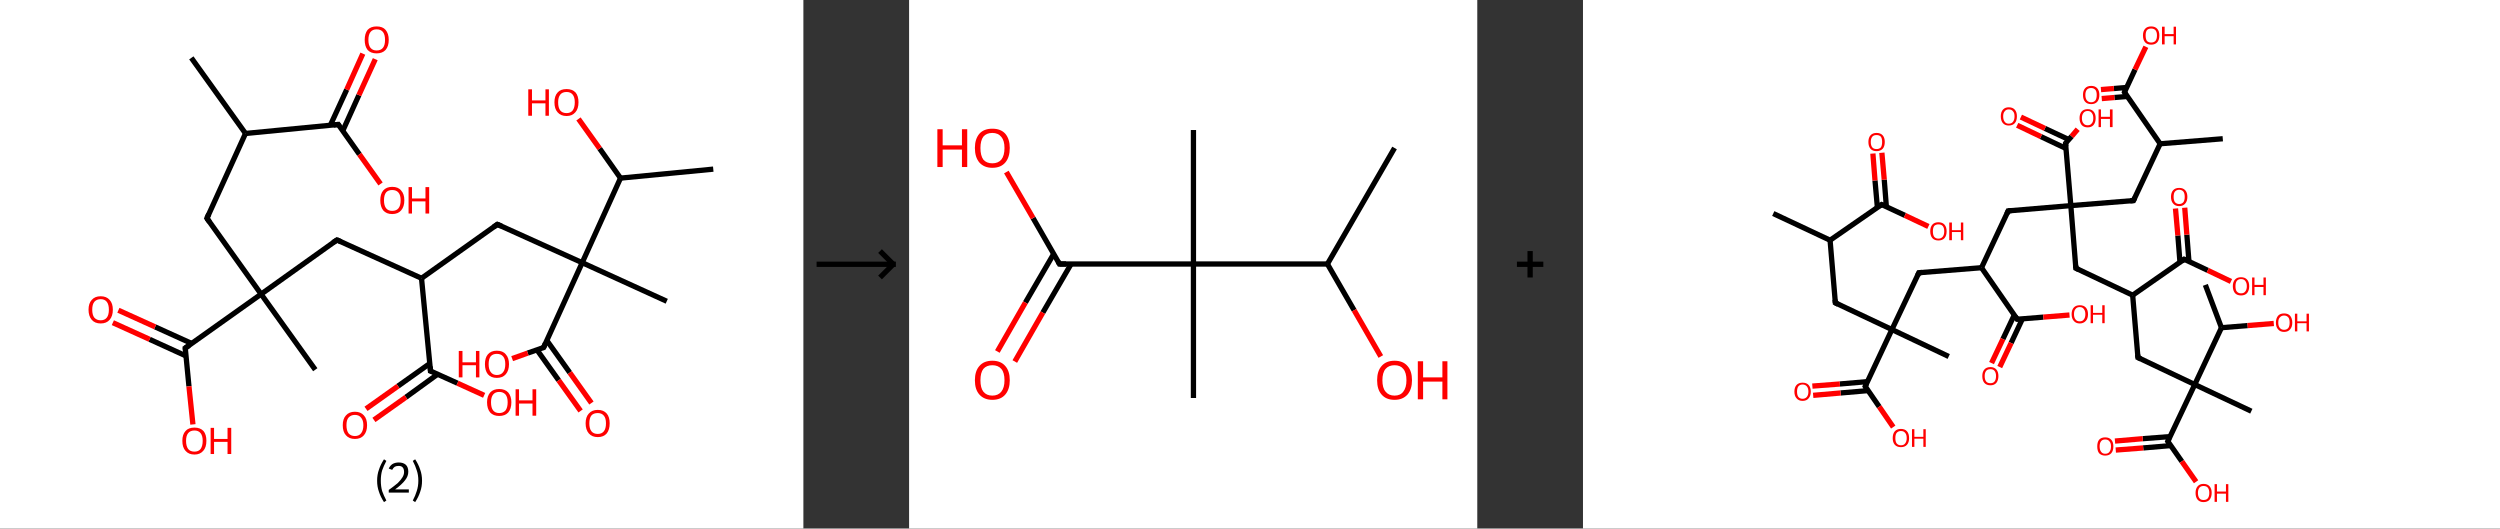 <?xml version='1.0' encoding='ASCII' standalone='yes'?>
<svg xmlns="http://www.w3.org/2000/svg" xmlns:xlink="http://www.w3.org/1999/xlink" version="1.1" width="946.0px" viewBox="0 0 946.0 200.0" height="200.0px">
  <rect x="0" y="0" width="946.0" height="200.0" fill="#333333" stroke="none"/>
  <g>
    <g transform="translate(0, 0) scale(1 1) "><!-- END OF HEADER -->
<rect style="opacity:1.0;fill:#FFFFFF;stroke:none" width="304.0" height="200.0" x="0.0" y="0.0"> </rect>
<path class="bond-0 atom-0 atom-1" d="M 72.4,21.9 L 92.9,50.5" style="fill:none;fill-rule:evenodd;stroke:#000000;stroke-width:2.0px;stroke-linecap:butt;stroke-linejoin:miter;stroke-opacity:1"/>
<path class="bond-1 atom-1 atom-2" d="M 92.9,50.5 L 78.3,82.6" style="fill:none;fill-rule:evenodd;stroke:#000000;stroke-width:2.0px;stroke-linecap:butt;stroke-linejoin:miter;stroke-opacity:1"/>
<path class="bond-2 atom-2 atom-3" d="M 78.3,82.6 L 98.8,111.3" style="fill:none;fill-rule:evenodd;stroke:#000000;stroke-width:2.0px;stroke-linecap:butt;stroke-linejoin:miter;stroke-opacity:1"/>
<path class="bond-3 atom-3 atom-4" d="M 98.8,111.3 L 119.3,139.9" style="fill:none;fill-rule:evenodd;stroke:#000000;stroke-width:2.0px;stroke-linecap:butt;stroke-linejoin:miter;stroke-opacity:1"/>
<path class="bond-4 atom-3 atom-5" d="M 98.8,111.3 L 127.5,90.8" style="fill:none;fill-rule:evenodd;stroke:#000000;stroke-width:2.0px;stroke-linecap:butt;stroke-linejoin:miter;stroke-opacity:1"/>
<path class="bond-5 atom-5 atom-6" d="M 127.5,90.8 L 159.5,105.3" style="fill:none;fill-rule:evenodd;stroke:#000000;stroke-width:2.0px;stroke-linecap:butt;stroke-linejoin:miter;stroke-opacity:1"/>
<path class="bond-6 atom-6 atom-7" d="M 159.5,105.3 L 188.2,84.9" style="fill:none;fill-rule:evenodd;stroke:#000000;stroke-width:2.0px;stroke-linecap:butt;stroke-linejoin:miter;stroke-opacity:1"/>
<path class="bond-7 atom-7 atom-8" d="M 188.2,84.9 L 220.3,99.4" style="fill:none;fill-rule:evenodd;stroke:#000000;stroke-width:2.0px;stroke-linecap:butt;stroke-linejoin:miter;stroke-opacity:1"/>
<path class="bond-8 atom-8 atom-9" d="M 220.3,99.4 L 252.3,114.0" style="fill:none;fill-rule:evenodd;stroke:#000000;stroke-width:2.0px;stroke-linecap:butt;stroke-linejoin:miter;stroke-opacity:1"/>
<path class="bond-9 atom-8 atom-10" d="M 220.3,99.4 L 205.7,131.5" style="fill:none;fill-rule:evenodd;stroke:#000000;stroke-width:2.0px;stroke-linecap:butt;stroke-linejoin:miter;stroke-opacity:1"/>
<path class="bond-10 atom-10 atom-11" d="M 203.2,132.4 L 211.4,143.9" style="fill:none;fill-rule:evenodd;stroke:#000000;stroke-width:2.0px;stroke-linecap:butt;stroke-linejoin:miter;stroke-opacity:1"/>
<path class="bond-10 atom-10 atom-11" d="M 211.4,143.9 L 219.7,155.5" style="fill:none;fill-rule:evenodd;stroke:#FF0000;stroke-width:2.0px;stroke-linecap:butt;stroke-linejoin:miter;stroke-opacity:1"/>
<path class="bond-10 atom-10 atom-11" d="M 206.9,128.8 L 215.6,141.0" style="fill:none;fill-rule:evenodd;stroke:#000000;stroke-width:2.0px;stroke-linecap:butt;stroke-linejoin:miter;stroke-opacity:1"/>
<path class="bond-10 atom-10 atom-11" d="M 215.6,141.0 L 223.8,152.5" style="fill:none;fill-rule:evenodd;stroke:#FF0000;stroke-width:2.0px;stroke-linecap:butt;stroke-linejoin:miter;stroke-opacity:1"/>
<path class="bond-11 atom-10 atom-12" d="M 205.7,131.5 L 199.7,133.6" style="fill:none;fill-rule:evenodd;stroke:#000000;stroke-width:2.0px;stroke-linecap:butt;stroke-linejoin:miter;stroke-opacity:1"/>
<path class="bond-11 atom-10 atom-12" d="M 199.7,133.6 L 193.8,135.7" style="fill:none;fill-rule:evenodd;stroke:#FF0000;stroke-width:2.0px;stroke-linecap:butt;stroke-linejoin:miter;stroke-opacity:1"/>
<path class="bond-12 atom-8 atom-13" d="M 220.3,99.4 L 234.8,67.4" style="fill:none;fill-rule:evenodd;stroke:#000000;stroke-width:2.0px;stroke-linecap:butt;stroke-linejoin:miter;stroke-opacity:1"/>
<path class="bond-13 atom-13 atom-14" d="M 234.8,67.4 L 269.9,64.0" style="fill:none;fill-rule:evenodd;stroke:#000000;stroke-width:2.0px;stroke-linecap:butt;stroke-linejoin:miter;stroke-opacity:1"/>
<path class="bond-14 atom-13 atom-15" d="M 234.8,67.4 L 226.9,56.2" style="fill:none;fill-rule:evenodd;stroke:#000000;stroke-width:2.0px;stroke-linecap:butt;stroke-linejoin:miter;stroke-opacity:1"/>
<path class="bond-14 atom-13 atom-15" d="M 226.9,56.2 L 218.9,45.0" style="fill:none;fill-rule:evenodd;stroke:#FF0000;stroke-width:2.0px;stroke-linecap:butt;stroke-linejoin:miter;stroke-opacity:1"/>
<path class="bond-15 atom-6 atom-16" d="M 159.5,105.3 L 162.9,140.4" style="fill:none;fill-rule:evenodd;stroke:#000000;stroke-width:2.0px;stroke-linecap:butt;stroke-linejoin:miter;stroke-opacity:1"/>
<path class="bond-16 atom-16 atom-17" d="M 162.7,137.5 L 150.6,146.1" style="fill:none;fill-rule:evenodd;stroke:#000000;stroke-width:2.0px;stroke-linecap:butt;stroke-linejoin:miter;stroke-opacity:1"/>
<path class="bond-16 atom-16 atom-17" d="M 150.6,146.1 L 138.5,154.7" style="fill:none;fill-rule:evenodd;stroke:#FF0000;stroke-width:2.0px;stroke-linecap:butt;stroke-linejoin:miter;stroke-opacity:1"/>
<path class="bond-16 atom-16 atom-17" d="M 165.6,141.6 L 153.6,150.3" style="fill:none;fill-rule:evenodd;stroke:#000000;stroke-width:2.0px;stroke-linecap:butt;stroke-linejoin:miter;stroke-opacity:1"/>
<path class="bond-16 atom-16 atom-17" d="M 153.6,150.3 L 141.5,158.9" style="fill:none;fill-rule:evenodd;stroke:#FF0000;stroke-width:2.0px;stroke-linecap:butt;stroke-linejoin:miter;stroke-opacity:1"/>
<path class="bond-17 atom-16 atom-18" d="M 162.9,140.4 L 173.1,145.0" style="fill:none;fill-rule:evenodd;stroke:#000000;stroke-width:2.0px;stroke-linecap:butt;stroke-linejoin:miter;stroke-opacity:1"/>
<path class="bond-17 atom-16 atom-18" d="M 173.1,145.0 L 183.2,149.6" style="fill:none;fill-rule:evenodd;stroke:#FF0000;stroke-width:2.0px;stroke-linecap:butt;stroke-linejoin:miter;stroke-opacity:1"/>
<path class="bond-18 atom-3 atom-19" d="M 98.8,111.3 L 70.1,131.7" style="fill:none;fill-rule:evenodd;stroke:#000000;stroke-width:2.0px;stroke-linecap:butt;stroke-linejoin:miter;stroke-opacity:1"/>
<path class="bond-19 atom-19 atom-20" d="M 72.6,130.0 L 58.7,123.7" style="fill:none;fill-rule:evenodd;stroke:#000000;stroke-width:2.0px;stroke-linecap:butt;stroke-linejoin:miter;stroke-opacity:1"/>
<path class="bond-19 atom-19 atom-20" d="M 58.7,123.7 L 44.8,117.4" style="fill:none;fill-rule:evenodd;stroke:#FF0000;stroke-width:2.0px;stroke-linecap:butt;stroke-linejoin:miter;stroke-opacity:1"/>
<path class="bond-19 atom-19 atom-20" d="M 70.4,134.7 L 56.6,128.4" style="fill:none;fill-rule:evenodd;stroke:#000000;stroke-width:2.0px;stroke-linecap:butt;stroke-linejoin:miter;stroke-opacity:1"/>
<path class="bond-19 atom-19 atom-20" d="M 56.6,128.4 L 42.7,122.1" style="fill:none;fill-rule:evenodd;stroke:#FF0000;stroke-width:2.0px;stroke-linecap:butt;stroke-linejoin:miter;stroke-opacity:1"/>
<path class="bond-20 atom-19 atom-21" d="M 70.1,131.7 L 71.5,146.2" style="fill:none;fill-rule:evenodd;stroke:#000000;stroke-width:2.0px;stroke-linecap:butt;stroke-linejoin:miter;stroke-opacity:1"/>
<path class="bond-20 atom-19 atom-21" d="M 71.5,146.2 L 73.0,160.6" style="fill:none;fill-rule:evenodd;stroke:#FF0000;stroke-width:2.0px;stroke-linecap:butt;stroke-linejoin:miter;stroke-opacity:1"/>
<path class="bond-21 atom-1 atom-22" d="M 92.9,50.5 L 128.0,47.1" style="fill:none;fill-rule:evenodd;stroke:#000000;stroke-width:2.0px;stroke-linecap:butt;stroke-linejoin:miter;stroke-opacity:1"/>
<path class="bond-22 atom-22 atom-23" d="M 129.7,49.5 L 135.8,36.0" style="fill:none;fill-rule:evenodd;stroke:#000000;stroke-width:2.0px;stroke-linecap:butt;stroke-linejoin:miter;stroke-opacity:1"/>
<path class="bond-22 atom-22 atom-23" d="M 135.8,36.0 L 142.0,22.4" style="fill:none;fill-rule:evenodd;stroke:#FF0000;stroke-width:2.0px;stroke-linecap:butt;stroke-linejoin:miter;stroke-opacity:1"/>
<path class="bond-22 atom-22 atom-23" d="M 125.0,47.4 L 131.2,33.9" style="fill:none;fill-rule:evenodd;stroke:#000000;stroke-width:2.0px;stroke-linecap:butt;stroke-linejoin:miter;stroke-opacity:1"/>
<path class="bond-22 atom-22 atom-23" d="M 131.2,33.9 L 137.3,20.3" style="fill:none;fill-rule:evenodd;stroke:#FF0000;stroke-width:2.0px;stroke-linecap:butt;stroke-linejoin:miter;stroke-opacity:1"/>
<path class="bond-23 atom-22 atom-24" d="M 128.0,47.1 L 136.0,58.4" style="fill:none;fill-rule:evenodd;stroke:#000000;stroke-width:2.0px;stroke-linecap:butt;stroke-linejoin:miter;stroke-opacity:1"/>
<path class="bond-23 atom-22 atom-24" d="M 136.0,58.4 L 144.0,69.6" style="fill:none;fill-rule:evenodd;stroke:#FF0000;stroke-width:2.0px;stroke-linecap:butt;stroke-linejoin:miter;stroke-opacity:1"/>
<path d="M 79.0,81.0 L 78.3,82.6 L 79.3,84.0" style="fill:none;stroke:#000000;stroke-width:2.0px;stroke-linecap:butt;stroke-linejoin:miter;stroke-opacity:1;"/>
<path d="M 126.0,91.8 L 127.5,90.8 L 129.1,91.5" style="fill:none;stroke:#000000;stroke-width:2.0px;stroke-linecap:butt;stroke-linejoin:miter;stroke-opacity:1;"/>
<path d="M 186.8,85.9 L 188.2,84.9 L 189.8,85.6" style="fill:none;stroke:#000000;stroke-width:2.0px;stroke-linecap:butt;stroke-linejoin:miter;stroke-opacity:1;"/>
<path d="M 206.4,129.9 L 205.7,131.5 L 205.4,131.6" style="fill:none;stroke:#000000;stroke-width:2.0px;stroke-linecap:butt;stroke-linejoin:miter;stroke-opacity:1;"/>
<path d="M 162.8,138.7 L 162.9,140.4 L 163.5,140.6" style="fill:none;stroke:#000000;stroke-width:2.0px;stroke-linecap:butt;stroke-linejoin:miter;stroke-opacity:1;"/>
<path d="M 71.6,130.7 L 70.1,131.7 L 70.2,132.5" style="fill:none;stroke:#000000;stroke-width:2.0px;stroke-linecap:butt;stroke-linejoin:miter;stroke-opacity:1;"/>
<path d="M 126.2,47.3 L 128.0,47.1 L 128.4,47.7" style="fill:none;stroke:#000000;stroke-width:2.0px;stroke-linecap:butt;stroke-linejoin:miter;stroke-opacity:1;"/>
<path class="atom-11" d="M 221.6 160.2 Q 221.6 157.8, 222.8 156.5 Q 224.0 155.1, 226.2 155.1 Q 228.4 155.1, 229.6 156.5 Q 230.7 157.8, 230.7 160.2 Q 230.7 162.6, 229.6 164.0 Q 228.4 165.4, 226.2 165.4 Q 224.0 165.4, 222.8 164.0 Q 221.6 162.6, 221.6 160.2 M 226.2 164.2 Q 227.7 164.2, 228.5 163.2 Q 229.3 162.2, 229.3 160.2 Q 229.3 158.2, 228.5 157.3 Q 227.7 156.3, 226.2 156.3 Q 224.6 156.3, 223.8 157.2 Q 223.0 158.2, 223.0 160.2 Q 223.0 162.2, 223.8 163.2 Q 224.6 164.2, 226.2 164.2 " fill="#FF0000"/>
<path class="atom-12" d="M 173.6 132.8 L 175.0 132.8 L 175.0 137.1 L 180.1 137.1 L 180.1 132.8 L 181.4 132.8 L 181.4 142.8 L 180.1 142.8 L 180.1 138.2 L 175.0 138.2 L 175.0 142.8 L 173.6 142.8 L 173.6 132.8 " fill="#FF0000"/>
<path class="atom-12" d="M 183.5 137.8 Q 183.5 135.4, 184.6 134.1 Q 185.8 132.7, 188.0 132.7 Q 190.3 132.7, 191.4 134.1 Q 192.6 135.4, 192.6 137.8 Q 192.6 140.2, 191.4 141.6 Q 190.2 143.0, 188.0 143.0 Q 185.8 143.0, 184.6 141.6 Q 183.5 140.2, 183.5 137.8 M 188.0 141.9 Q 189.6 141.9, 190.4 140.8 Q 191.2 139.8, 191.2 137.8 Q 191.2 135.8, 190.4 134.9 Q 189.6 133.9, 188.0 133.9 Q 186.5 133.9, 185.7 134.8 Q 184.9 135.8, 184.9 137.8 Q 184.9 139.8, 185.7 140.8 Q 186.5 141.9, 188.0 141.9 " fill="#FF0000"/>
<path class="atom-15" d="M 199.9 33.8 L 201.3 33.8 L 201.3 38.0 L 206.4 38.0 L 206.4 33.8 L 207.7 33.8 L 207.7 43.8 L 206.4 43.8 L 206.4 39.1 L 201.3 39.1 L 201.3 43.8 L 199.9 43.8 L 199.9 33.8 " fill="#FF0000"/>
<path class="atom-15" d="M 209.8 38.7 Q 209.8 36.3, 211.0 35.0 Q 212.1 33.7, 214.4 33.7 Q 216.6 33.7, 217.8 35.0 Q 218.9 36.3, 218.9 38.7 Q 218.9 41.2, 217.7 42.5 Q 216.5 43.9, 214.4 43.9 Q 212.2 43.9, 211.0 42.5 Q 209.8 41.2, 209.8 38.7 M 214.4 42.8 Q 215.9 42.8, 216.7 41.8 Q 217.5 40.7, 217.5 38.7 Q 217.5 36.8, 216.7 35.8 Q 215.9 34.8, 214.4 34.8 Q 212.8 34.8, 212.0 35.8 Q 211.2 36.8, 211.2 38.7 Q 211.2 40.8, 212.0 41.8 Q 212.8 42.8, 214.4 42.8 " fill="#FF0000"/>
<path class="atom-17" d="M 129.7 160.9 Q 129.7 158.5, 130.9 157.2 Q 132.1 155.8, 134.3 155.8 Q 136.5 155.8, 137.7 157.2 Q 138.9 158.5, 138.9 160.9 Q 138.9 163.3, 137.7 164.7 Q 136.5 166.1, 134.3 166.1 Q 132.1 166.1, 130.9 164.7 Q 129.7 163.4, 129.7 160.9 M 134.3 165.0 Q 135.8 165.0, 136.6 164.0 Q 137.5 162.9, 137.5 160.9 Q 137.5 159.0, 136.6 158.0 Q 135.8 157.0, 134.3 157.0 Q 132.8 157.0, 131.9 158.0 Q 131.1 158.9, 131.1 160.9 Q 131.1 162.9, 131.9 164.0 Q 132.8 165.0, 134.3 165.0 " fill="#FF0000"/>
<path class="atom-18" d="M 184.3 152.2 Q 184.3 149.9, 185.5 148.5 Q 186.7 147.2, 188.9 147.2 Q 191.1 147.2, 192.3 148.5 Q 193.5 149.9, 193.5 152.2 Q 193.5 154.7, 192.3 156.1 Q 191.1 157.4, 188.9 157.4 Q 186.7 157.4, 185.5 156.1 Q 184.3 154.7, 184.3 152.2 M 188.9 156.3 Q 190.4 156.3, 191.3 155.3 Q 192.1 154.2, 192.1 152.2 Q 192.1 150.3, 191.3 149.3 Q 190.4 148.3, 188.9 148.3 Q 187.4 148.3, 186.6 149.3 Q 185.8 150.3, 185.8 152.2 Q 185.8 154.3, 186.6 155.3 Q 187.4 156.3, 188.9 156.3 " fill="#FF0000"/>
<path class="atom-18" d="M 195.1 147.3 L 196.4 147.3 L 196.4 151.5 L 201.5 151.5 L 201.5 147.3 L 202.9 147.3 L 202.9 157.3 L 201.5 157.3 L 201.5 152.7 L 196.4 152.7 L 196.4 157.3 L 195.1 157.3 L 195.1 147.3 " fill="#FF0000"/>
<path class="atom-20" d="M 33.5 117.2 Q 33.5 114.8, 34.7 113.5 Q 35.9 112.1, 38.1 112.1 Q 40.3 112.1, 41.5 113.5 Q 42.7 114.8, 42.7 117.2 Q 42.7 119.6, 41.5 121.0 Q 40.3 122.4, 38.1 122.4 Q 35.9 122.4, 34.7 121.0 Q 33.5 119.6, 33.5 117.2 M 38.1 121.2 Q 39.6 121.2, 40.4 120.2 Q 41.2 119.2, 41.2 117.2 Q 41.2 115.2, 40.4 114.2 Q 39.6 113.2, 38.1 113.2 Q 36.6 113.2, 35.7 114.2 Q 34.9 115.2, 34.9 117.2 Q 34.9 119.2, 35.7 120.2 Q 36.6 121.2, 38.1 121.2 " fill="#FF0000"/>
<path class="atom-21" d="M 69.0 166.8 Q 69.0 164.4, 70.2 163.1 Q 71.3 161.8, 73.6 161.8 Q 75.8 161.8, 77.0 163.1 Q 78.1 164.4, 78.1 166.8 Q 78.1 169.3, 76.9 170.6 Q 75.7 172.0, 73.6 172.0 Q 71.4 172.0, 70.2 170.6 Q 69.0 169.3, 69.0 166.8 M 73.6 170.9 Q 75.1 170.9, 75.9 169.9 Q 76.7 168.8, 76.7 166.8 Q 76.7 164.9, 75.9 163.9 Q 75.1 162.9, 73.6 162.9 Q 72.0 162.9, 71.2 163.9 Q 70.4 164.9, 70.4 166.8 Q 70.4 168.8, 71.2 169.9 Q 72.0 170.9, 73.6 170.9 " fill="#FF0000"/>
<path class="atom-21" d="M 79.7 161.9 L 81.0 161.9 L 81.0 166.1 L 86.1 166.1 L 86.1 161.9 L 87.5 161.9 L 87.5 171.8 L 86.1 171.8 L 86.1 167.2 L 81.0 167.2 L 81.0 171.8 L 79.7 171.8 L 79.7 161.9 " fill="#FF0000"/>
<path class="atom-23" d="M 138.0 15.1 Q 138.0 12.7, 139.1 11.3 Q 140.3 10.0, 142.5 10.0 Q 144.8 10.0, 145.9 11.3 Q 147.1 12.7, 147.1 15.1 Q 147.1 17.5, 145.9 18.9 Q 144.7 20.2, 142.5 20.2 Q 140.3 20.2, 139.1 18.9 Q 138.0 17.5, 138.0 15.1 M 142.5 19.1 Q 144.1 19.1, 144.9 18.1 Q 145.7 17.1, 145.7 15.1 Q 145.7 13.1, 144.9 12.1 Q 144.1 11.1, 142.5 11.1 Q 141.0 11.1, 140.2 12.1 Q 139.4 13.1, 139.4 15.1 Q 139.4 17.1, 140.2 18.1 Q 141.0 19.1, 142.5 19.1 " fill="#FF0000"/>
<path class="atom-24" d="M 143.9 75.8 Q 143.9 73.4, 145.0 72.1 Q 146.2 70.7, 148.4 70.7 Q 150.7 70.7, 151.8 72.1 Q 153.0 73.4, 153.0 75.8 Q 153.0 78.2, 151.8 79.6 Q 150.6 81.0, 148.4 81.0 Q 146.2 81.0, 145.0 79.6 Q 143.9 78.2, 143.9 75.8 M 148.4 79.8 Q 150.0 79.8, 150.8 78.8 Q 151.6 77.8, 151.6 75.8 Q 151.6 73.8, 150.8 72.9 Q 150.0 71.9, 148.4 71.9 Q 146.9 71.9, 146.1 72.8 Q 145.3 73.8, 145.3 75.8 Q 145.3 77.8, 146.1 78.8 Q 146.9 79.8, 148.4 79.8 " fill="#FF0000"/>
<path class="atom-24" d="M 154.6 70.8 L 155.9 70.8 L 155.9 75.1 L 161.0 75.1 L 161.0 70.8 L 162.4 70.8 L 162.4 80.8 L 161.0 80.8 L 161.0 76.2 L 155.9 76.2 L 155.9 80.8 L 154.6 80.8 L 154.6 70.8 " fill="#FF0000"/>
<path class="legend" d="M 142.7 181.9 Q 142.7 179.6, 143.4 177.7 Q 144.0 175.8, 145.3 173.8 L 146.2 174.4 Q 145.2 176.3, 144.6 178.0 Q 144.1 179.7, 144.1 181.9 Q 144.1 184.0, 144.6 185.8 Q 145.2 187.5, 146.2 189.4 L 145.3 190.0 Q 144.0 188.0, 143.4 186.1 Q 142.7 184.2, 142.7 181.9 " fill="#000000"/>
<path class="legend" d="M 147.1 177.3 Q 147.6 176.2, 148.5 175.6 Q 149.5 175.0, 150.9 175.0 Q 152.6 175.0, 153.6 175.9 Q 154.5 176.8, 154.5 178.5 Q 154.5 180.2, 153.3 181.7 Q 152.1 183.3, 149.5 185.2 L 154.7 185.2 L 154.7 186.4 L 147.1 186.4 L 147.1 185.4 Q 149.2 183.9, 150.5 182.8 Q 151.7 181.6, 152.3 180.6 Q 152.9 179.6, 152.9 178.6 Q 152.9 177.5, 152.4 176.9 Q 151.9 176.3, 150.9 176.3 Q 150.0 176.3, 149.4 176.6 Q 148.8 177.0, 148.4 177.8 L 147.1 177.3 " fill="#000000"/>
<path class="legend" d="M 159.7 181.9 Q 159.7 184.2, 159.0 186.1 Q 158.4 188.0, 157.1 190.0 L 156.2 189.4 Q 157.2 187.5, 157.7 185.8 Q 158.3 184.0, 158.3 181.9 Q 158.3 179.7, 157.7 178.0 Q 157.2 176.3, 156.2 174.4 L 157.1 173.8 Q 158.4 175.8, 159.0 177.7 Q 159.7 179.6, 159.7 181.9 " fill="#000000"/>
</g>
    <g transform="translate(304.0, 0) scale(1 1) "><line x1="5" y1="100" x2="35" y2="100" style="stroke:rgb(0,0,0);stroke-width:2"/>
  <line x1="34" y1="100" x2="29" y2="95" style="stroke:rgb(0,0,0);stroke-width:2"/>
  <line x1="34" y1="100" x2="29" y2="105" style="stroke:rgb(0,0,0);stroke-width:2"/>
</g>
    <g transform="translate(344.0, 0) scale(1 1) "><!-- END OF HEADER -->
<rect style="opacity:1.0;fill:#FFFFFF;stroke:none" width="215.0" height="200.0" x="0.0" y="0.0"> </rect>
<path class="bond-0 atom-0 atom-1" d="M 183.7,56.0 L 158.3,99.9" style="fill:none;fill-rule:evenodd;stroke:#000000;stroke-width:2.0px;stroke-linecap:butt;stroke-linejoin:miter;stroke-opacity:1"/>
<path class="bond-1 atom-1 atom-2" d="M 158.3,99.9 L 168.4,117.4" style="fill:none;fill-rule:evenodd;stroke:#000000;stroke-width:2.0px;stroke-linecap:butt;stroke-linejoin:miter;stroke-opacity:1"/>
<path class="bond-1 atom-1 atom-2" d="M 168.4,117.4 L 178.5,134.9" style="fill:none;fill-rule:evenodd;stroke:#FF0000;stroke-width:2.0px;stroke-linecap:butt;stroke-linejoin:miter;stroke-opacity:1"/>
<path class="bond-2 atom-1 atom-3" d="M 158.3,99.9 L 107.6,99.9" style="fill:none;fill-rule:evenodd;stroke:#000000;stroke-width:2.0px;stroke-linecap:butt;stroke-linejoin:miter;stroke-opacity:1"/>
<path class="bond-3 atom-3 atom-4" d="M 107.6,99.9 L 107.6,49.2" style="fill:none;fill-rule:evenodd;stroke:#000000;stroke-width:2.0px;stroke-linecap:butt;stroke-linejoin:miter;stroke-opacity:1"/>
<path class="bond-4 atom-3 atom-5" d="M 107.6,99.9 L 107.6,150.6" style="fill:none;fill-rule:evenodd;stroke:#000000;stroke-width:2.0px;stroke-linecap:butt;stroke-linejoin:miter;stroke-opacity:1"/>
<path class="bond-5 atom-3 atom-6" d="M 107.6,99.9 L 56.9,99.9" style="fill:none;fill-rule:evenodd;stroke:#000000;stroke-width:2.0px;stroke-linecap:butt;stroke-linejoin:miter;stroke-opacity:1"/>
<path class="bond-6 atom-6 atom-7" d="M 54.7,96.1 L 44.0,114.5" style="fill:none;fill-rule:evenodd;stroke:#000000;stroke-width:2.0px;stroke-linecap:butt;stroke-linejoin:miter;stroke-opacity:1"/>
<path class="bond-6 atom-6 atom-7" d="M 44.0,114.5 L 33.4,133.0" style="fill:none;fill-rule:evenodd;stroke:#FF0000;stroke-width:2.0px;stroke-linecap:butt;stroke-linejoin:miter;stroke-opacity:1"/>
<path class="bond-6 atom-6 atom-7" d="M 61.3,99.9 L 50.6,118.3" style="fill:none;fill-rule:evenodd;stroke:#000000;stroke-width:2.0px;stroke-linecap:butt;stroke-linejoin:miter;stroke-opacity:1"/>
<path class="bond-6 atom-6 atom-7" d="M 50.6,118.3 L 40.0,136.8" style="fill:none;fill-rule:evenodd;stroke:#FF0000;stroke-width:2.0px;stroke-linecap:butt;stroke-linejoin:miter;stroke-opacity:1"/>
<path class="bond-7 atom-6 atom-8" d="M 56.9,99.9 L 46.9,82.5" style="fill:none;fill-rule:evenodd;stroke:#000000;stroke-width:2.0px;stroke-linecap:butt;stroke-linejoin:miter;stroke-opacity:1"/>
<path class="bond-7 atom-6 atom-8" d="M 46.9,82.5 L 36.8,65.1" style="fill:none;fill-rule:evenodd;stroke:#FF0000;stroke-width:2.0px;stroke-linecap:butt;stroke-linejoin:miter;stroke-opacity:1"/>
<path d="M 59.4,99.9 L 56.9,99.9 L 56.4,99.0" style="fill:none;stroke:#000000;stroke-width:2.0px;stroke-linecap:butt;stroke-linejoin:miter;stroke-opacity:1;"/>
<path class="atom-2" d="M 177.1 143.9 Q 177.1 140.4, 178.8 138.5 Q 180.5 136.5, 183.7 136.5 Q 186.9 136.5, 188.6 138.5 Q 190.3 140.4, 190.3 143.9 Q 190.3 147.3, 188.6 149.3 Q 186.8 151.3, 183.7 151.3 Q 180.5 151.3, 178.8 149.3 Q 177.1 147.4, 177.1 143.9 M 183.7 149.7 Q 185.9 149.7, 187.0 148.2 Q 188.2 146.7, 188.2 143.9 Q 188.2 141.0, 187.0 139.6 Q 185.9 138.2, 183.7 138.2 Q 181.5 138.2, 180.3 139.6 Q 179.1 141.0, 179.1 143.9 Q 179.1 146.8, 180.3 148.2 Q 181.5 149.7, 183.7 149.7 " fill="#FF0000"/>
<path class="atom-2" d="M 192.5 136.7 L 194.5 136.7 L 194.5 142.8 L 201.8 142.8 L 201.8 136.7 L 203.7 136.7 L 203.7 151.1 L 201.8 151.1 L 201.8 144.4 L 194.5 144.4 L 194.5 151.1 L 192.5 151.1 L 192.5 136.7 " fill="#FF0000"/>
<path class="atom-7" d="M 24.9 143.9 Q 24.9 140.4, 26.6 138.5 Q 28.3 136.5, 31.5 136.5 Q 34.7 136.5, 36.4 138.5 Q 38.1 140.4, 38.1 143.9 Q 38.1 147.3, 36.4 149.3 Q 34.7 151.3, 31.5 151.3 Q 28.4 151.3, 26.6 149.3 Q 24.9 147.4, 24.9 143.9 M 31.5 149.7 Q 33.7 149.7, 34.9 148.2 Q 36.1 146.7, 36.1 143.9 Q 36.1 141.0, 34.9 139.6 Q 33.7 138.2, 31.5 138.2 Q 29.3 138.2, 28.1 139.6 Q 27.0 141.0, 27.0 143.9 Q 27.0 146.8, 28.1 148.2 Q 29.3 149.7, 31.5 149.7 " fill="#FF0000"/>
<path class="atom-8" d="M 10.7 48.9 L 12.7 48.9 L 12.7 55.0 L 20.0 55.0 L 20.0 48.9 L 22.0 48.9 L 22.0 63.2 L 20.0 63.2 L 20.0 56.6 L 12.7 56.6 L 12.7 63.2 L 10.7 63.2 L 10.7 48.9 " fill="#FF0000"/>
<path class="atom-8" d="M 24.9 56.0 Q 24.9 52.6, 26.6 50.6 Q 28.3 48.7, 31.5 48.7 Q 34.7 48.7, 36.4 50.6 Q 38.1 52.6, 38.1 56.0 Q 38.1 59.5, 36.4 61.5 Q 34.7 63.5, 31.5 63.5 Q 28.4 63.5, 26.6 61.5 Q 24.9 59.5, 24.9 56.0 M 31.5 61.8 Q 33.7 61.8, 34.9 60.4 Q 36.1 58.9, 36.1 56.0 Q 36.1 53.2, 34.9 51.8 Q 33.7 50.3, 31.5 50.3 Q 29.3 50.3, 28.1 51.7 Q 27.0 53.2, 27.0 56.0 Q 27.0 58.9, 28.1 60.4 Q 29.3 61.8, 31.5 61.8 " fill="#FF0000"/>
</g>
    <g transform="translate(559.0, 0) scale(1 1) "><line x1="15" y1="100" x2="25" y2="100" style="stroke:rgb(0,0,0);stroke-width:2"/>
  <line x1="20" y1="95" x2="20" y2="105" style="stroke:rgb(0,0,0);stroke-width:2"/>
</g>
    <g transform="translate(599.0, 0) scale(1 1) "><!-- END OF HEADER -->
<rect style="opacity:1.0;fill:#FFFFFF;stroke:none" width="347.0" height="200.0" x="0.0" y="0.0"> </rect>
<path class="bond-0 atom-0 atom-1" d="M 72.0,80.8 L 93.5,90.9" style="fill:none;fill-rule:evenodd;stroke:#000000;stroke-width:2.0px;stroke-linecap:butt;stroke-linejoin:miter;stroke-opacity:1"/>
<path class="bond-1 atom-1 atom-2" d="M 93.5,90.9 L 95.5,114.6" style="fill:none;fill-rule:evenodd;stroke:#000000;stroke-width:2.0px;stroke-linecap:butt;stroke-linejoin:miter;stroke-opacity:1"/>
<path class="bond-2 atom-2 atom-3" d="M 95.5,114.6 L 116.9,124.7" style="fill:none;fill-rule:evenodd;stroke:#000000;stroke-width:2.0px;stroke-linecap:butt;stroke-linejoin:miter;stroke-opacity:1"/>
<path class="bond-3 atom-3 atom-4" d="M 116.9,124.7 L 138.4,134.9" style="fill:none;fill-rule:evenodd;stroke:#000000;stroke-width:2.0px;stroke-linecap:butt;stroke-linejoin:miter;stroke-opacity:1"/>
<path class="bond-4 atom-3 atom-5" d="M 116.9,124.7 L 127.1,103.2" style="fill:none;fill-rule:evenodd;stroke:#000000;stroke-width:2.0px;stroke-linecap:butt;stroke-linejoin:miter;stroke-opacity:1"/>
<path class="bond-5 atom-5 atom-6" d="M 127.1,103.2 L 150.8,101.3" style="fill:none;fill-rule:evenodd;stroke:#000000;stroke-width:2.0px;stroke-linecap:butt;stroke-linejoin:miter;stroke-opacity:1"/>
<path class="bond-6 atom-6 atom-7" d="M 150.8,101.3 L 160.9,79.8" style="fill:none;fill-rule:evenodd;stroke:#000000;stroke-width:2.0px;stroke-linecap:butt;stroke-linejoin:miter;stroke-opacity:1"/>
<path class="bond-7 atom-7 atom-8" d="M 160.9,79.8 L 184.6,77.8" style="fill:none;fill-rule:evenodd;stroke:#000000;stroke-width:2.0px;stroke-linecap:butt;stroke-linejoin:miter;stroke-opacity:1"/>
<path class="bond-8 atom-8 atom-9" d="M 184.6,77.8 L 208.3,75.9" style="fill:none;fill-rule:evenodd;stroke:#000000;stroke-width:2.0px;stroke-linecap:butt;stroke-linejoin:miter;stroke-opacity:1"/>
<path class="bond-9 atom-9 atom-10" d="M 208.3,75.9 L 218.4,54.4" style="fill:none;fill-rule:evenodd;stroke:#000000;stroke-width:2.0px;stroke-linecap:butt;stroke-linejoin:miter;stroke-opacity:1"/>
<path class="bond-10 atom-10 atom-11" d="M 218.4,54.4 L 242.1,52.5" style="fill:none;fill-rule:evenodd;stroke:#000000;stroke-width:2.0px;stroke-linecap:butt;stroke-linejoin:miter;stroke-opacity:1"/>
<path class="bond-11 atom-10 atom-12" d="M 218.4,54.4 L 204.9,34.9" style="fill:none;fill-rule:evenodd;stroke:#000000;stroke-width:2.0px;stroke-linecap:butt;stroke-linejoin:miter;stroke-opacity:1"/>
<path class="bond-12 atom-12 atom-13" d="M 205.7,33.1 L 200.9,33.5" style="fill:none;fill-rule:evenodd;stroke:#000000;stroke-width:2.0px;stroke-linecap:butt;stroke-linejoin:miter;stroke-opacity:1"/>
<path class="bond-12 atom-12 atom-13" d="M 200.9,33.5 L 196.0,33.9" style="fill:none;fill-rule:evenodd;stroke:#FF0000;stroke-width:2.0px;stroke-linecap:butt;stroke-linejoin:miter;stroke-opacity:1"/>
<path class="bond-12 atom-12 atom-13" d="M 206.0,36.5 L 201.1,36.9" style="fill:none;fill-rule:evenodd;stroke:#000000;stroke-width:2.0px;stroke-linecap:butt;stroke-linejoin:miter;stroke-opacity:1"/>
<path class="bond-12 atom-12 atom-13" d="M 201.1,36.9 L 196.3,37.3" style="fill:none;fill-rule:evenodd;stroke:#FF0000;stroke-width:2.0px;stroke-linecap:butt;stroke-linejoin:miter;stroke-opacity:1"/>
<path class="bond-13 atom-12 atom-14" d="M 204.9,34.9 L 208.9,26.3" style="fill:none;fill-rule:evenodd;stroke:#000000;stroke-width:2.0px;stroke-linecap:butt;stroke-linejoin:miter;stroke-opacity:1"/>
<path class="bond-13 atom-12 atom-14" d="M 208.9,26.3 L 213.0,17.7" style="fill:none;fill-rule:evenodd;stroke:#FF0000;stroke-width:2.0px;stroke-linecap:butt;stroke-linejoin:miter;stroke-opacity:1"/>
<path class="bond-14 atom-8 atom-15" d="M 184.6,77.8 L 186.5,101.5" style="fill:none;fill-rule:evenodd;stroke:#000000;stroke-width:2.0px;stroke-linecap:butt;stroke-linejoin:miter;stroke-opacity:1"/>
<path class="bond-15 atom-15 atom-16" d="M 186.5,101.5 L 208.0,111.7" style="fill:none;fill-rule:evenodd;stroke:#000000;stroke-width:2.0px;stroke-linecap:butt;stroke-linejoin:miter;stroke-opacity:1"/>
<path class="bond-16 atom-16 atom-17" d="M 208.0,111.7 L 210.0,135.3" style="fill:none;fill-rule:evenodd;stroke:#000000;stroke-width:2.0px;stroke-linecap:butt;stroke-linejoin:miter;stroke-opacity:1"/>
<path class="bond-17 atom-17 atom-18" d="M 210.0,135.3 L 231.5,145.5" style="fill:none;fill-rule:evenodd;stroke:#000000;stroke-width:2.0px;stroke-linecap:butt;stroke-linejoin:miter;stroke-opacity:1"/>
<path class="bond-18 atom-18 atom-19" d="M 231.5,145.5 L 252.9,155.6" style="fill:none;fill-rule:evenodd;stroke:#000000;stroke-width:2.0px;stroke-linecap:butt;stroke-linejoin:miter;stroke-opacity:1"/>
<path class="bond-19 atom-18 atom-20" d="M 231.5,145.5 L 221.3,167.0" style="fill:none;fill-rule:evenodd;stroke:#000000;stroke-width:2.0px;stroke-linecap:butt;stroke-linejoin:miter;stroke-opacity:1"/>
<path class="bond-20 atom-20 atom-21" d="M 222.2,165.2 L 211.8,166.0" style="fill:none;fill-rule:evenodd;stroke:#000000;stroke-width:2.0px;stroke-linecap:butt;stroke-linejoin:miter;stroke-opacity:1"/>
<path class="bond-20 atom-20 atom-21" d="M 211.8,166.0 L 201.3,166.9" style="fill:none;fill-rule:evenodd;stroke:#FF0000;stroke-width:2.0px;stroke-linecap:butt;stroke-linejoin:miter;stroke-opacity:1"/>
<path class="bond-20 atom-20 atom-21" d="M 222.5,168.6 L 212.0,169.5" style="fill:none;fill-rule:evenodd;stroke:#000000;stroke-width:2.0px;stroke-linecap:butt;stroke-linejoin:miter;stroke-opacity:1"/>
<path class="bond-20 atom-20 atom-21" d="M 212.0,169.5 L 201.6,170.3" style="fill:none;fill-rule:evenodd;stroke:#FF0000;stroke-width:2.0px;stroke-linecap:butt;stroke-linejoin:miter;stroke-opacity:1"/>
<path class="bond-21 atom-20 atom-22" d="M 221.3,167.0 L 226.6,174.6" style="fill:none;fill-rule:evenodd;stroke:#000000;stroke-width:2.0px;stroke-linecap:butt;stroke-linejoin:miter;stroke-opacity:1"/>
<path class="bond-21 atom-20 atom-22" d="M 226.6,174.6 L 232.0,182.3" style="fill:none;fill-rule:evenodd;stroke:#FF0000;stroke-width:2.0px;stroke-linecap:butt;stroke-linejoin:miter;stroke-opacity:1"/>
<path class="bond-22 atom-18 atom-23" d="M 231.5,145.5 L 241.6,124.0" style="fill:none;fill-rule:evenodd;stroke:#000000;stroke-width:2.0px;stroke-linecap:butt;stroke-linejoin:miter;stroke-opacity:1"/>
<path class="bond-23 atom-23 atom-24" d="M 241.6,124.0 L 235.5,107.8" style="fill:none;fill-rule:evenodd;stroke:#000000;stroke-width:2.0px;stroke-linecap:butt;stroke-linejoin:miter;stroke-opacity:1"/>
<path class="bond-24 atom-23 atom-25" d="M 241.6,124.0 L 251.5,123.2" style="fill:none;fill-rule:evenodd;stroke:#000000;stroke-width:2.0px;stroke-linecap:butt;stroke-linejoin:miter;stroke-opacity:1"/>
<path class="bond-24 atom-23 atom-25" d="M 251.5,123.2 L 261.4,122.4" style="fill:none;fill-rule:evenodd;stroke:#FF0000;stroke-width:2.0px;stroke-linecap:butt;stroke-linejoin:miter;stroke-opacity:1"/>
<path class="bond-25 atom-16 atom-26" d="M 208.0,111.7 L 227.5,98.1" style="fill:none;fill-rule:evenodd;stroke:#000000;stroke-width:2.0px;stroke-linecap:butt;stroke-linejoin:miter;stroke-opacity:1"/>
<path class="bond-26 atom-26 atom-27" d="M 229.3,99.0 L 228.5,88.8" style="fill:none;fill-rule:evenodd;stroke:#000000;stroke-width:2.0px;stroke-linecap:butt;stroke-linejoin:miter;stroke-opacity:1"/>
<path class="bond-26 atom-26 atom-27" d="M 228.5,88.8 L 227.7,78.6" style="fill:none;fill-rule:evenodd;stroke:#FF0000;stroke-width:2.0px;stroke-linecap:butt;stroke-linejoin:miter;stroke-opacity:1"/>
<path class="bond-26 atom-26 atom-27" d="M 225.9,99.3 L 225.1,89.1" style="fill:none;fill-rule:evenodd;stroke:#000000;stroke-width:2.0px;stroke-linecap:butt;stroke-linejoin:miter;stroke-opacity:1"/>
<path class="bond-26 atom-26 atom-27" d="M 225.1,89.1 L 224.2,78.9" style="fill:none;fill-rule:evenodd;stroke:#FF0000;stroke-width:2.0px;stroke-linecap:butt;stroke-linejoin:miter;stroke-opacity:1"/>
<path class="bond-27 atom-26 atom-28" d="M 227.5,98.1 L 236.4,102.3" style="fill:none;fill-rule:evenodd;stroke:#000000;stroke-width:2.0px;stroke-linecap:butt;stroke-linejoin:miter;stroke-opacity:1"/>
<path class="bond-27 atom-26 atom-28" d="M 236.4,102.3 L 245.2,106.5" style="fill:none;fill-rule:evenodd;stroke:#FF0000;stroke-width:2.0px;stroke-linecap:butt;stroke-linejoin:miter;stroke-opacity:1"/>
<path class="bond-28 atom-8 atom-29" d="M 184.6,77.8 L 182.6,54.2" style="fill:none;fill-rule:evenodd;stroke:#000000;stroke-width:2.0px;stroke-linecap:butt;stroke-linejoin:miter;stroke-opacity:1"/>
<path class="bond-29 atom-29 atom-30" d="M 183.8,52.8 L 174.8,48.6" style="fill:none;fill-rule:evenodd;stroke:#000000;stroke-width:2.0px;stroke-linecap:butt;stroke-linejoin:miter;stroke-opacity:1"/>
<path class="bond-29 atom-29 atom-30" d="M 174.8,48.6 L 165.7,44.3" style="fill:none;fill-rule:evenodd;stroke:#FF0000;stroke-width:2.0px;stroke-linecap:butt;stroke-linejoin:miter;stroke-opacity:1"/>
<path class="bond-29 atom-29 atom-30" d="M 182.8,56.2 L 173.3,51.7" style="fill:none;fill-rule:evenodd;stroke:#000000;stroke-width:2.0px;stroke-linecap:butt;stroke-linejoin:miter;stroke-opacity:1"/>
<path class="bond-29 atom-29 atom-30" d="M 173.3,51.7 L 164.3,47.4" style="fill:none;fill-rule:evenodd;stroke:#FF0000;stroke-width:2.0px;stroke-linecap:butt;stroke-linejoin:miter;stroke-opacity:1"/>
<path class="bond-30 atom-29 atom-31" d="M 182.6,54.2 L 184.9,51.6" style="fill:none;fill-rule:evenodd;stroke:#000000;stroke-width:2.0px;stroke-linecap:butt;stroke-linejoin:miter;stroke-opacity:1"/>
<path class="bond-30 atom-29 atom-31" d="M 184.9,51.6 L 187.2,48.9" style="fill:none;fill-rule:evenodd;stroke:#FF0000;stroke-width:2.0px;stroke-linecap:butt;stroke-linejoin:miter;stroke-opacity:1"/>
<path class="bond-31 atom-6 atom-32" d="M 150.8,101.3 L 164.3,120.8" style="fill:none;fill-rule:evenodd;stroke:#000000;stroke-width:2.0px;stroke-linecap:butt;stroke-linejoin:miter;stroke-opacity:1"/>
<path class="bond-32 atom-32 atom-33" d="M 163.2,119.2 L 158.9,128.3" style="fill:none;fill-rule:evenodd;stroke:#000000;stroke-width:2.0px;stroke-linecap:butt;stroke-linejoin:miter;stroke-opacity:1"/>
<path class="bond-32 atom-32 atom-33" d="M 158.9,128.3 L 154.6,137.4" style="fill:none;fill-rule:evenodd;stroke:#FF0000;stroke-width:2.0px;stroke-linecap:butt;stroke-linejoin:miter;stroke-opacity:1"/>
<path class="bond-32 atom-32 atom-33" d="M 166.3,120.6 L 162.0,129.8" style="fill:none;fill-rule:evenodd;stroke:#000000;stroke-width:2.0px;stroke-linecap:butt;stroke-linejoin:miter;stroke-opacity:1"/>
<path class="bond-32 atom-32 atom-33" d="M 162.0,129.8 L 157.7,138.9" style="fill:none;fill-rule:evenodd;stroke:#FF0000;stroke-width:2.0px;stroke-linecap:butt;stroke-linejoin:miter;stroke-opacity:1"/>
<path class="bond-33 atom-32 atom-34" d="M 164.3,120.8 L 174.2,120.0" style="fill:none;fill-rule:evenodd;stroke:#000000;stroke-width:2.0px;stroke-linecap:butt;stroke-linejoin:miter;stroke-opacity:1"/>
<path class="bond-33 atom-32 atom-34" d="M 174.2,120.0 L 184.1,119.2" style="fill:none;fill-rule:evenodd;stroke:#FF0000;stroke-width:2.0px;stroke-linecap:butt;stroke-linejoin:miter;stroke-opacity:1"/>
<path class="bond-34 atom-3 atom-35" d="M 116.9,124.7 L 106.8,146.2" style="fill:none;fill-rule:evenodd;stroke:#000000;stroke-width:2.0px;stroke-linecap:butt;stroke-linejoin:miter;stroke-opacity:1"/>
<path class="bond-35 atom-35 atom-36" d="M 107.7,144.4 L 97.2,145.3" style="fill:none;fill-rule:evenodd;stroke:#000000;stroke-width:2.0px;stroke-linecap:butt;stroke-linejoin:miter;stroke-opacity:1"/>
<path class="bond-35 atom-35 atom-36" d="M 97.2,145.3 L 86.8,146.1" style="fill:none;fill-rule:evenodd;stroke:#FF0000;stroke-width:2.0px;stroke-linecap:butt;stroke-linejoin:miter;stroke-opacity:1"/>
<path class="bond-35 atom-35 atom-36" d="M 107.9,147.8 L 97.5,148.7" style="fill:none;fill-rule:evenodd;stroke:#000000;stroke-width:2.0px;stroke-linecap:butt;stroke-linejoin:miter;stroke-opacity:1"/>
<path class="bond-35 atom-35 atom-36" d="M 97.5,148.7 L 87.1,149.6" style="fill:none;fill-rule:evenodd;stroke:#FF0000;stroke-width:2.0px;stroke-linecap:butt;stroke-linejoin:miter;stroke-opacity:1"/>
<path class="bond-36 atom-35 atom-37" d="M 106.8,146.2 L 112.1,153.9" style="fill:none;fill-rule:evenodd;stroke:#000000;stroke-width:2.0px;stroke-linecap:butt;stroke-linejoin:miter;stroke-opacity:1"/>
<path class="bond-36 atom-35 atom-37" d="M 112.1,153.9 L 117.4,161.6" style="fill:none;fill-rule:evenodd;stroke:#FF0000;stroke-width:2.0px;stroke-linecap:butt;stroke-linejoin:miter;stroke-opacity:1"/>
<path class="bond-37 atom-1 atom-38" d="M 93.5,90.9 L 113.0,77.4" style="fill:none;fill-rule:evenodd;stroke:#000000;stroke-width:2.0px;stroke-linecap:butt;stroke-linejoin:miter;stroke-opacity:1"/>
<path class="bond-38 atom-38 atom-39" d="M 114.8,78.2 L 114.0,68.0" style="fill:none;fill-rule:evenodd;stroke:#000000;stroke-width:2.0px;stroke-linecap:butt;stroke-linejoin:miter;stroke-opacity:1"/>
<path class="bond-38 atom-38 atom-39" d="M 114.0,68.0 L 113.1,57.8" style="fill:none;fill-rule:evenodd;stroke:#FF0000;stroke-width:2.0px;stroke-linecap:butt;stroke-linejoin:miter;stroke-opacity:1"/>
<path class="bond-38 atom-38 atom-39" d="M 111.4,78.5 L 110.5,68.3" style="fill:none;fill-rule:evenodd;stroke:#000000;stroke-width:2.0px;stroke-linecap:butt;stroke-linejoin:miter;stroke-opacity:1"/>
<path class="bond-38 atom-38 atom-39" d="M 110.5,68.3 L 109.7,58.1" style="fill:none;fill-rule:evenodd;stroke:#FF0000;stroke-width:2.0px;stroke-linecap:butt;stroke-linejoin:miter;stroke-opacity:1"/>
<path class="bond-39 atom-38 atom-40" d="M 113.0,77.4 L 121.8,81.5" style="fill:none;fill-rule:evenodd;stroke:#000000;stroke-width:2.0px;stroke-linecap:butt;stroke-linejoin:miter;stroke-opacity:1"/>
<path class="bond-39 atom-38 atom-40" d="M 121.8,81.5 L 130.7,85.7" style="fill:none;fill-rule:evenodd;stroke:#FF0000;stroke-width:2.0px;stroke-linecap:butt;stroke-linejoin:miter;stroke-opacity:1"/>
<path d="M 95.4,113.4 L 95.5,114.6 L 96.5,115.1" style="fill:none;stroke:#000000;stroke-width:2.0px;stroke-linecap:butt;stroke-linejoin:miter;stroke-opacity:1;"/>
<path d="M 126.6,104.3 L 127.1,103.2 L 128.3,103.1" style="fill:none;stroke:#000000;stroke-width:2.0px;stroke-linecap:butt;stroke-linejoin:miter;stroke-opacity:1;"/>
<path d="M 160.4,80.9 L 160.9,79.8 L 162.1,79.7" style="fill:none;stroke:#000000;stroke-width:2.0px;stroke-linecap:butt;stroke-linejoin:miter;stroke-opacity:1;"/>
<path d="M 207.1,76.0 L 208.3,75.9 L 208.8,74.8" style="fill:none;stroke:#000000;stroke-width:2.0px;stroke-linecap:butt;stroke-linejoin:miter;stroke-opacity:1;"/>
<path d="M 205.5,35.9 L 204.9,34.9 L 205.1,34.5" style="fill:none;stroke:#000000;stroke-width:2.0px;stroke-linecap:butt;stroke-linejoin:miter;stroke-opacity:1;"/>
<path d="M 186.4,100.3 L 186.5,101.5 L 187.6,102.0" style="fill:none;stroke:#000000;stroke-width:2.0px;stroke-linecap:butt;stroke-linejoin:miter;stroke-opacity:1;"/>
<path d="M 209.9,134.2 L 210.0,135.3 L 211.1,135.8" style="fill:none;stroke:#000000;stroke-width:2.0px;stroke-linecap:butt;stroke-linejoin:miter;stroke-opacity:1;"/>
<path d="M 221.8,165.9 L 221.3,167.0 L 221.6,167.4" style="fill:none;stroke:#000000;stroke-width:2.0px;stroke-linecap:butt;stroke-linejoin:miter;stroke-opacity:1;"/>
<path d="M 226.6,98.8 L 227.5,98.1 L 228.0,98.3" style="fill:none;stroke:#000000;stroke-width:2.0px;stroke-linecap:butt;stroke-linejoin:miter;stroke-opacity:1;"/>
<path d="M 182.7,55.4 L 182.6,54.2 L 182.7,54.0" style="fill:none;stroke:#000000;stroke-width:2.0px;stroke-linecap:butt;stroke-linejoin:miter;stroke-opacity:1;"/>
<path d="M 163.6,119.8 L 164.3,120.8 L 164.8,120.8" style="fill:none;stroke:#000000;stroke-width:2.0px;stroke-linecap:butt;stroke-linejoin:miter;stroke-opacity:1;"/>
<path d="M 107.3,145.1 L 106.8,146.2 L 107.1,146.6" style="fill:none;stroke:#000000;stroke-width:2.0px;stroke-linecap:butt;stroke-linejoin:miter;stroke-opacity:1;"/>
<path d="M 112.1,78.0 L 113.0,77.4 L 113.5,77.6" style="fill:none;stroke:#000000;stroke-width:2.0px;stroke-linecap:butt;stroke-linejoin:miter;stroke-opacity:1;"/>
<path class="atom-13" d="M 189.2 35.9 Q 189.2 34.3, 190.0 33.4 Q 190.8 32.5, 192.3 32.5 Q 193.8 32.5, 194.6 33.4 Q 195.4 34.3, 195.4 35.9 Q 195.4 37.6, 194.6 38.5 Q 193.8 39.4, 192.3 39.4 Q 190.8 39.4, 190.0 38.5 Q 189.2 37.6, 189.2 35.9 M 192.3 38.7 Q 193.3 38.7, 193.9 38.0 Q 194.4 37.3, 194.4 35.9 Q 194.4 34.6, 193.9 34.0 Q 193.3 33.3, 192.3 33.3 Q 191.3 33.3, 190.7 33.9 Q 190.1 34.6, 190.1 35.9 Q 190.1 37.3, 190.7 38.0 Q 191.3 38.7, 192.3 38.7 " fill="#FF0000"/>
<path class="atom-14" d="M 211.9 13.4 Q 211.9 11.8, 212.7 10.9 Q 213.5 10.0, 215.0 10.0 Q 216.5 10.0, 217.3 10.9 Q 218.1 11.8, 218.1 13.4 Q 218.1 15.1, 217.3 16.0 Q 216.5 16.9, 215.0 16.9 Q 213.5 16.9, 212.7 16.0 Q 211.9 15.1, 211.9 13.4 M 215.0 16.1 Q 216.0 16.1, 216.6 15.5 Q 217.2 14.8, 217.2 13.4 Q 217.2 12.1, 216.6 11.4 Q 216.0 10.8, 215.0 10.8 Q 214.0 10.8, 213.4 11.4 Q 212.9 12.1, 212.9 13.4 Q 212.9 14.8, 213.4 15.5 Q 214.0 16.1, 215.0 16.1 " fill="#FF0000"/>
<path class="atom-14" d="M 219.1 10.1 L 220.1 10.1 L 220.1 12.9 L 223.5 12.9 L 223.5 10.1 L 224.4 10.1 L 224.4 16.8 L 223.5 16.8 L 223.5 13.7 L 220.1 13.7 L 220.1 16.8 L 219.1 16.8 L 219.1 10.1 " fill="#FF0000"/>
<path class="atom-21" d="M 194.6 168.9 Q 194.6 167.3, 195.3 166.4 Q 196.1 165.5, 197.6 165.5 Q 199.1 165.5, 199.9 166.4 Q 200.7 167.3, 200.7 168.9 Q 200.7 170.6, 199.9 171.5 Q 199.1 172.4, 197.6 172.4 Q 196.2 172.4, 195.3 171.5 Q 194.6 170.6, 194.6 168.9 M 197.6 171.7 Q 198.7 171.7, 199.2 171.0 Q 199.8 170.3, 199.8 168.9 Q 199.8 167.6, 199.2 167.0 Q 198.7 166.3, 197.6 166.3 Q 196.6 166.3, 196.1 166.9 Q 195.5 167.6, 195.5 168.9 Q 195.5 170.3, 196.1 171.0 Q 196.6 171.7, 197.6 171.7 " fill="#FF0000"/>
<path class="atom-22" d="M 231.8 186.5 Q 231.8 184.9, 232.6 184.0 Q 233.4 183.1, 234.8 183.1 Q 236.3 183.1, 237.1 184.0 Q 237.9 184.9, 237.9 186.5 Q 237.9 188.1, 237.1 189.1 Q 236.3 190.0, 234.8 190.0 Q 233.4 190.0, 232.6 189.1 Q 231.8 188.2, 231.8 186.5 M 234.8 189.2 Q 235.9 189.2, 236.4 188.6 Q 237.0 187.9, 237.0 186.5 Q 237.0 185.2, 236.4 184.5 Q 235.9 183.9, 234.8 183.9 Q 233.8 183.9, 233.3 184.5 Q 232.7 185.2, 232.7 186.5 Q 232.7 187.9, 233.3 188.6 Q 233.8 189.2, 234.8 189.2 " fill="#FF0000"/>
<path class="atom-22" d="M 239.0 183.2 L 239.9 183.2 L 239.9 186.0 L 243.3 186.0 L 243.3 183.2 L 244.2 183.2 L 244.2 189.9 L 243.3 189.9 L 243.3 186.8 L 239.9 186.8 L 239.9 189.9 L 239.0 189.9 L 239.0 183.2 " fill="#FF0000"/>
<path class="atom-25" d="M 262.2 122.1 Q 262.2 120.5, 263.0 119.5 Q 263.8 118.6, 265.3 118.6 Q 266.8 118.6, 267.6 119.5 Q 268.4 120.5, 268.4 122.1 Q 268.4 123.7, 267.6 124.6 Q 266.8 125.6, 265.3 125.6 Q 263.8 125.6, 263.0 124.6 Q 262.2 123.7, 262.2 122.1 M 265.3 124.8 Q 266.3 124.8, 266.9 124.1 Q 267.4 123.4, 267.4 122.1 Q 267.4 120.7, 266.9 120.1 Q 266.3 119.4, 265.3 119.4 Q 264.3 119.4, 263.7 120.1 Q 263.1 120.7, 263.1 122.1 Q 263.1 123.4, 263.7 124.1 Q 264.3 124.8, 265.3 124.8 " fill="#FF0000"/>
<path class="atom-25" d="M 269.4 118.7 L 270.3 118.7 L 270.3 121.6 L 273.8 121.6 L 273.8 118.7 L 274.7 118.7 L 274.7 125.4 L 273.8 125.4 L 273.8 122.3 L 270.3 122.3 L 270.3 125.4 L 269.4 125.4 L 269.4 118.7 " fill="#FF0000"/>
<path class="atom-27" d="M 222.5 74.5 Q 222.5 72.9, 223.3 72.0 Q 224.1 71.1, 225.6 71.1 Q 227.1 71.1, 227.9 72.0 Q 228.7 72.9, 228.7 74.5 Q 228.7 76.1, 227.9 77.0 Q 227.1 78.0, 225.6 78.0 Q 224.1 78.0, 223.3 77.0 Q 222.5 76.1, 222.5 74.5 M 225.6 77.2 Q 226.6 77.2, 227.2 76.5 Q 227.7 75.8, 227.7 74.5 Q 227.7 73.2, 227.2 72.5 Q 226.6 71.8, 225.6 71.8 Q 224.6 71.8, 224.0 72.5 Q 223.5 73.1, 223.5 74.5 Q 223.5 75.8, 224.0 76.5 Q 224.6 77.2, 225.6 77.2 " fill="#FF0000"/>
<path class="atom-28" d="M 245.9 108.3 Q 245.9 106.7, 246.7 105.8 Q 247.5 104.9, 249.0 104.9 Q 250.5 104.9, 251.3 105.8 Q 252.1 106.7, 252.1 108.3 Q 252.1 109.9, 251.3 110.9 Q 250.5 111.8, 249.0 111.8 Q 247.5 111.8, 246.7 110.9 Q 245.9 109.9, 245.9 108.3 M 249.0 111.0 Q 250.1 111.0, 250.6 110.3 Q 251.2 109.6, 251.2 108.3 Q 251.2 107.0, 250.6 106.3 Q 250.1 105.6, 249.0 105.6 Q 248.0 105.6, 247.4 106.3 Q 246.9 107.0, 246.9 108.3 Q 246.9 109.7, 247.4 110.3 Q 248.0 111.0, 249.0 111.0 " fill="#FF0000"/>
<path class="atom-28" d="M 253.2 105.0 L 254.1 105.0 L 254.1 107.8 L 257.5 107.8 L 257.5 105.0 L 258.4 105.0 L 258.4 111.7 L 257.5 111.7 L 257.5 108.6 L 254.1 108.6 L 254.1 111.7 L 253.2 111.7 L 253.2 105.0 " fill="#FF0000"/>
<path class="atom-30" d="M 158.1 44.0 Q 158.1 42.4, 158.9 41.5 Q 159.7 40.6, 161.1 40.6 Q 162.6 40.6, 163.4 41.5 Q 164.2 42.4, 164.2 44.0 Q 164.2 45.7, 163.4 46.6 Q 162.6 47.5, 161.1 47.5 Q 159.7 47.5, 158.9 46.6 Q 158.1 45.7, 158.1 44.0 M 161.1 46.8 Q 162.2 46.8, 162.7 46.1 Q 163.3 45.4, 163.3 44.0 Q 163.3 42.7, 162.7 42.1 Q 162.2 41.4, 161.1 41.4 Q 160.1 41.4, 159.6 42.1 Q 159.0 42.7, 159.0 44.0 Q 159.0 45.4, 159.6 46.1 Q 160.1 46.8, 161.1 46.8 " fill="#FF0000"/>
<path class="atom-31" d="M 187.9 44.7 Q 187.9 43.1, 188.7 42.2 Q 189.5 41.3, 191.0 41.3 Q 192.4 41.3, 193.2 42.2 Q 194.0 43.1, 194.0 44.7 Q 194.0 46.3, 193.2 47.3 Q 192.4 48.2, 191.0 48.2 Q 189.5 48.2, 188.7 47.3 Q 187.9 46.3, 187.9 44.7 M 191.0 47.4 Q 192.0 47.4, 192.5 46.7 Q 193.1 46.1, 193.1 44.7 Q 193.1 43.4, 192.5 42.7 Q 192.0 42.0, 191.0 42.0 Q 189.9 42.0, 189.4 42.7 Q 188.8 43.4, 188.8 44.7 Q 188.8 46.1, 189.4 46.7 Q 189.9 47.4, 191.0 47.4 " fill="#FF0000"/>
<path class="atom-31" d="M 195.1 41.4 L 196.0 41.4 L 196.0 44.2 L 199.4 44.2 L 199.4 41.4 L 200.4 41.4 L 200.4 48.1 L 199.4 48.1 L 199.4 45.0 L 196.0 45.0 L 196.0 48.1 L 195.1 48.1 L 195.1 41.4 " fill="#FF0000"/>
<path class="atom-33" d="M 151.1 142.3 Q 151.1 140.7, 151.9 139.8 Q 152.7 138.9, 154.2 138.9 Q 155.6 138.9, 156.4 139.8 Q 157.2 140.7, 157.2 142.3 Q 157.2 143.9, 156.4 144.9 Q 155.6 145.8, 154.2 145.8 Q 152.7 145.8, 151.9 144.9 Q 151.1 144.0, 151.1 142.3 M 154.2 145.0 Q 155.2 145.0, 155.7 144.4 Q 156.3 143.7, 156.3 142.3 Q 156.3 141.0, 155.7 140.3 Q 155.2 139.7, 154.2 139.7 Q 153.1 139.7, 152.6 140.3 Q 152.0 141.0, 152.0 142.3 Q 152.0 143.7, 152.6 144.4 Q 153.1 145.0, 154.2 145.0 " fill="#FF0000"/>
<path class="atom-34" d="M 184.9 118.9 Q 184.9 117.3, 185.7 116.4 Q 186.5 115.5, 188.0 115.5 Q 189.5 115.5, 190.3 116.4 Q 191.1 117.3, 191.1 118.9 Q 191.1 120.5, 190.3 121.4 Q 189.4 122.4, 188.0 122.4 Q 186.5 122.4, 185.7 121.4 Q 184.9 120.5, 184.9 118.9 M 188.0 121.6 Q 189.0 121.6, 189.5 120.9 Q 190.1 120.2, 190.1 118.9 Q 190.1 117.6, 189.5 116.9 Q 189.0 116.2, 188.0 116.2 Q 186.9 116.2, 186.4 116.9 Q 185.8 117.5, 185.8 118.9 Q 185.8 120.2, 186.4 120.9 Q 186.9 121.6, 188.0 121.6 " fill="#FF0000"/>
<path class="atom-34" d="M 192.1 115.5 L 193.0 115.5 L 193.0 118.4 L 196.5 118.4 L 196.5 115.5 L 197.4 115.5 L 197.4 122.3 L 196.5 122.3 L 196.5 119.1 L 193.0 119.1 L 193.0 122.3 L 192.1 122.3 L 192.1 115.5 " fill="#FF0000"/>
<path class="atom-36" d="M 80.0 148.2 Q 80.0 146.6, 80.8 145.7 Q 81.6 144.8, 83.1 144.8 Q 84.6 144.8, 85.4 145.7 Q 86.2 146.6, 86.2 148.2 Q 86.2 149.8, 85.4 150.7 Q 84.6 151.7, 83.1 151.7 Q 81.6 151.7, 80.8 150.7 Q 80.0 149.8, 80.0 148.2 M 83.1 150.9 Q 84.1 150.9, 84.7 150.2 Q 85.3 149.5, 85.3 148.2 Q 85.3 146.9, 84.7 146.2 Q 84.1 145.5, 83.1 145.5 Q 82.1 145.5, 81.5 146.2 Q 81.0 146.9, 81.0 148.2 Q 81.0 149.5, 81.5 150.2 Q 82.1 150.9, 83.1 150.9 " fill="#FF0000"/>
<path class="atom-37" d="M 117.2 165.8 Q 117.2 164.1, 118.0 163.2 Q 118.8 162.3, 120.3 162.3 Q 121.8 162.3, 122.6 163.2 Q 123.4 164.1, 123.4 165.8 Q 123.4 167.4, 122.6 168.3 Q 121.8 169.2, 120.3 169.2 Q 118.8 169.2, 118.0 168.3 Q 117.2 167.4, 117.2 165.8 M 120.3 168.5 Q 121.4 168.5, 121.9 167.8 Q 122.5 167.1, 122.5 165.8 Q 122.5 164.4, 121.9 163.8 Q 121.4 163.1, 120.3 163.1 Q 119.3 163.1, 118.7 163.8 Q 118.2 164.4, 118.2 165.8 Q 118.2 167.1, 118.7 167.8 Q 119.3 168.5, 120.3 168.5 " fill="#FF0000"/>
<path class="atom-37" d="M 124.5 162.4 L 125.4 162.4 L 125.4 165.3 L 128.8 165.3 L 128.8 162.4 L 129.7 162.4 L 129.7 169.1 L 128.8 169.1 L 128.8 166.0 L 125.4 166.0 L 125.4 169.1 L 124.5 169.1 L 124.5 162.4 " fill="#FF0000"/>
<path class="atom-39" d="M 108.0 53.7 Q 108.0 52.1, 108.8 51.2 Q 109.6 50.3, 111.1 50.3 Q 112.6 50.3, 113.4 51.2 Q 114.2 52.1, 114.2 53.7 Q 114.2 55.4, 113.4 56.3 Q 112.5 57.2, 111.1 57.2 Q 109.6 57.2, 108.8 56.3 Q 108.0 55.4, 108.0 53.7 M 111.1 56.4 Q 112.1 56.4, 112.7 55.8 Q 113.2 55.1, 113.2 53.7 Q 113.2 52.4, 112.7 51.7 Q 112.1 51.1, 111.1 51.1 Q 110.0 51.1, 109.5 51.7 Q 108.9 52.4, 108.9 53.7 Q 108.9 55.1, 109.5 55.8 Q 110.0 56.4, 111.1 56.4 " fill="#FF0000"/>
<path class="atom-40" d="M 131.4 87.5 Q 131.4 85.9, 132.2 85.0 Q 133.0 84.1, 134.5 84.1 Q 136.0 84.1, 136.8 85.0 Q 137.6 85.9, 137.6 87.5 Q 137.6 89.2, 136.8 90.1 Q 136.0 91.0, 134.5 91.0 Q 133.0 91.0, 132.2 90.1 Q 131.4 89.2, 131.4 87.5 M 134.5 90.3 Q 135.5 90.3, 136.1 89.6 Q 136.7 88.9, 136.7 87.5 Q 136.7 86.2, 136.1 85.5 Q 135.5 84.9, 134.5 84.9 Q 133.5 84.9, 132.9 85.5 Q 132.4 86.2, 132.4 87.5 Q 132.4 88.9, 132.9 89.6 Q 133.5 90.3, 134.5 90.3 " fill="#FF0000"/>
<path class="atom-40" d="M 138.6 84.2 L 139.6 84.2 L 139.6 87.1 L 143.0 87.1 L 143.0 84.2 L 143.9 84.2 L 143.9 90.9 L 143.0 90.9 L 143.0 87.8 L 139.6 87.8 L 139.6 90.9 L 138.6 90.9 L 138.6 84.2 " fill="#FF0000"/>
</g>
  </g>
</svg>
